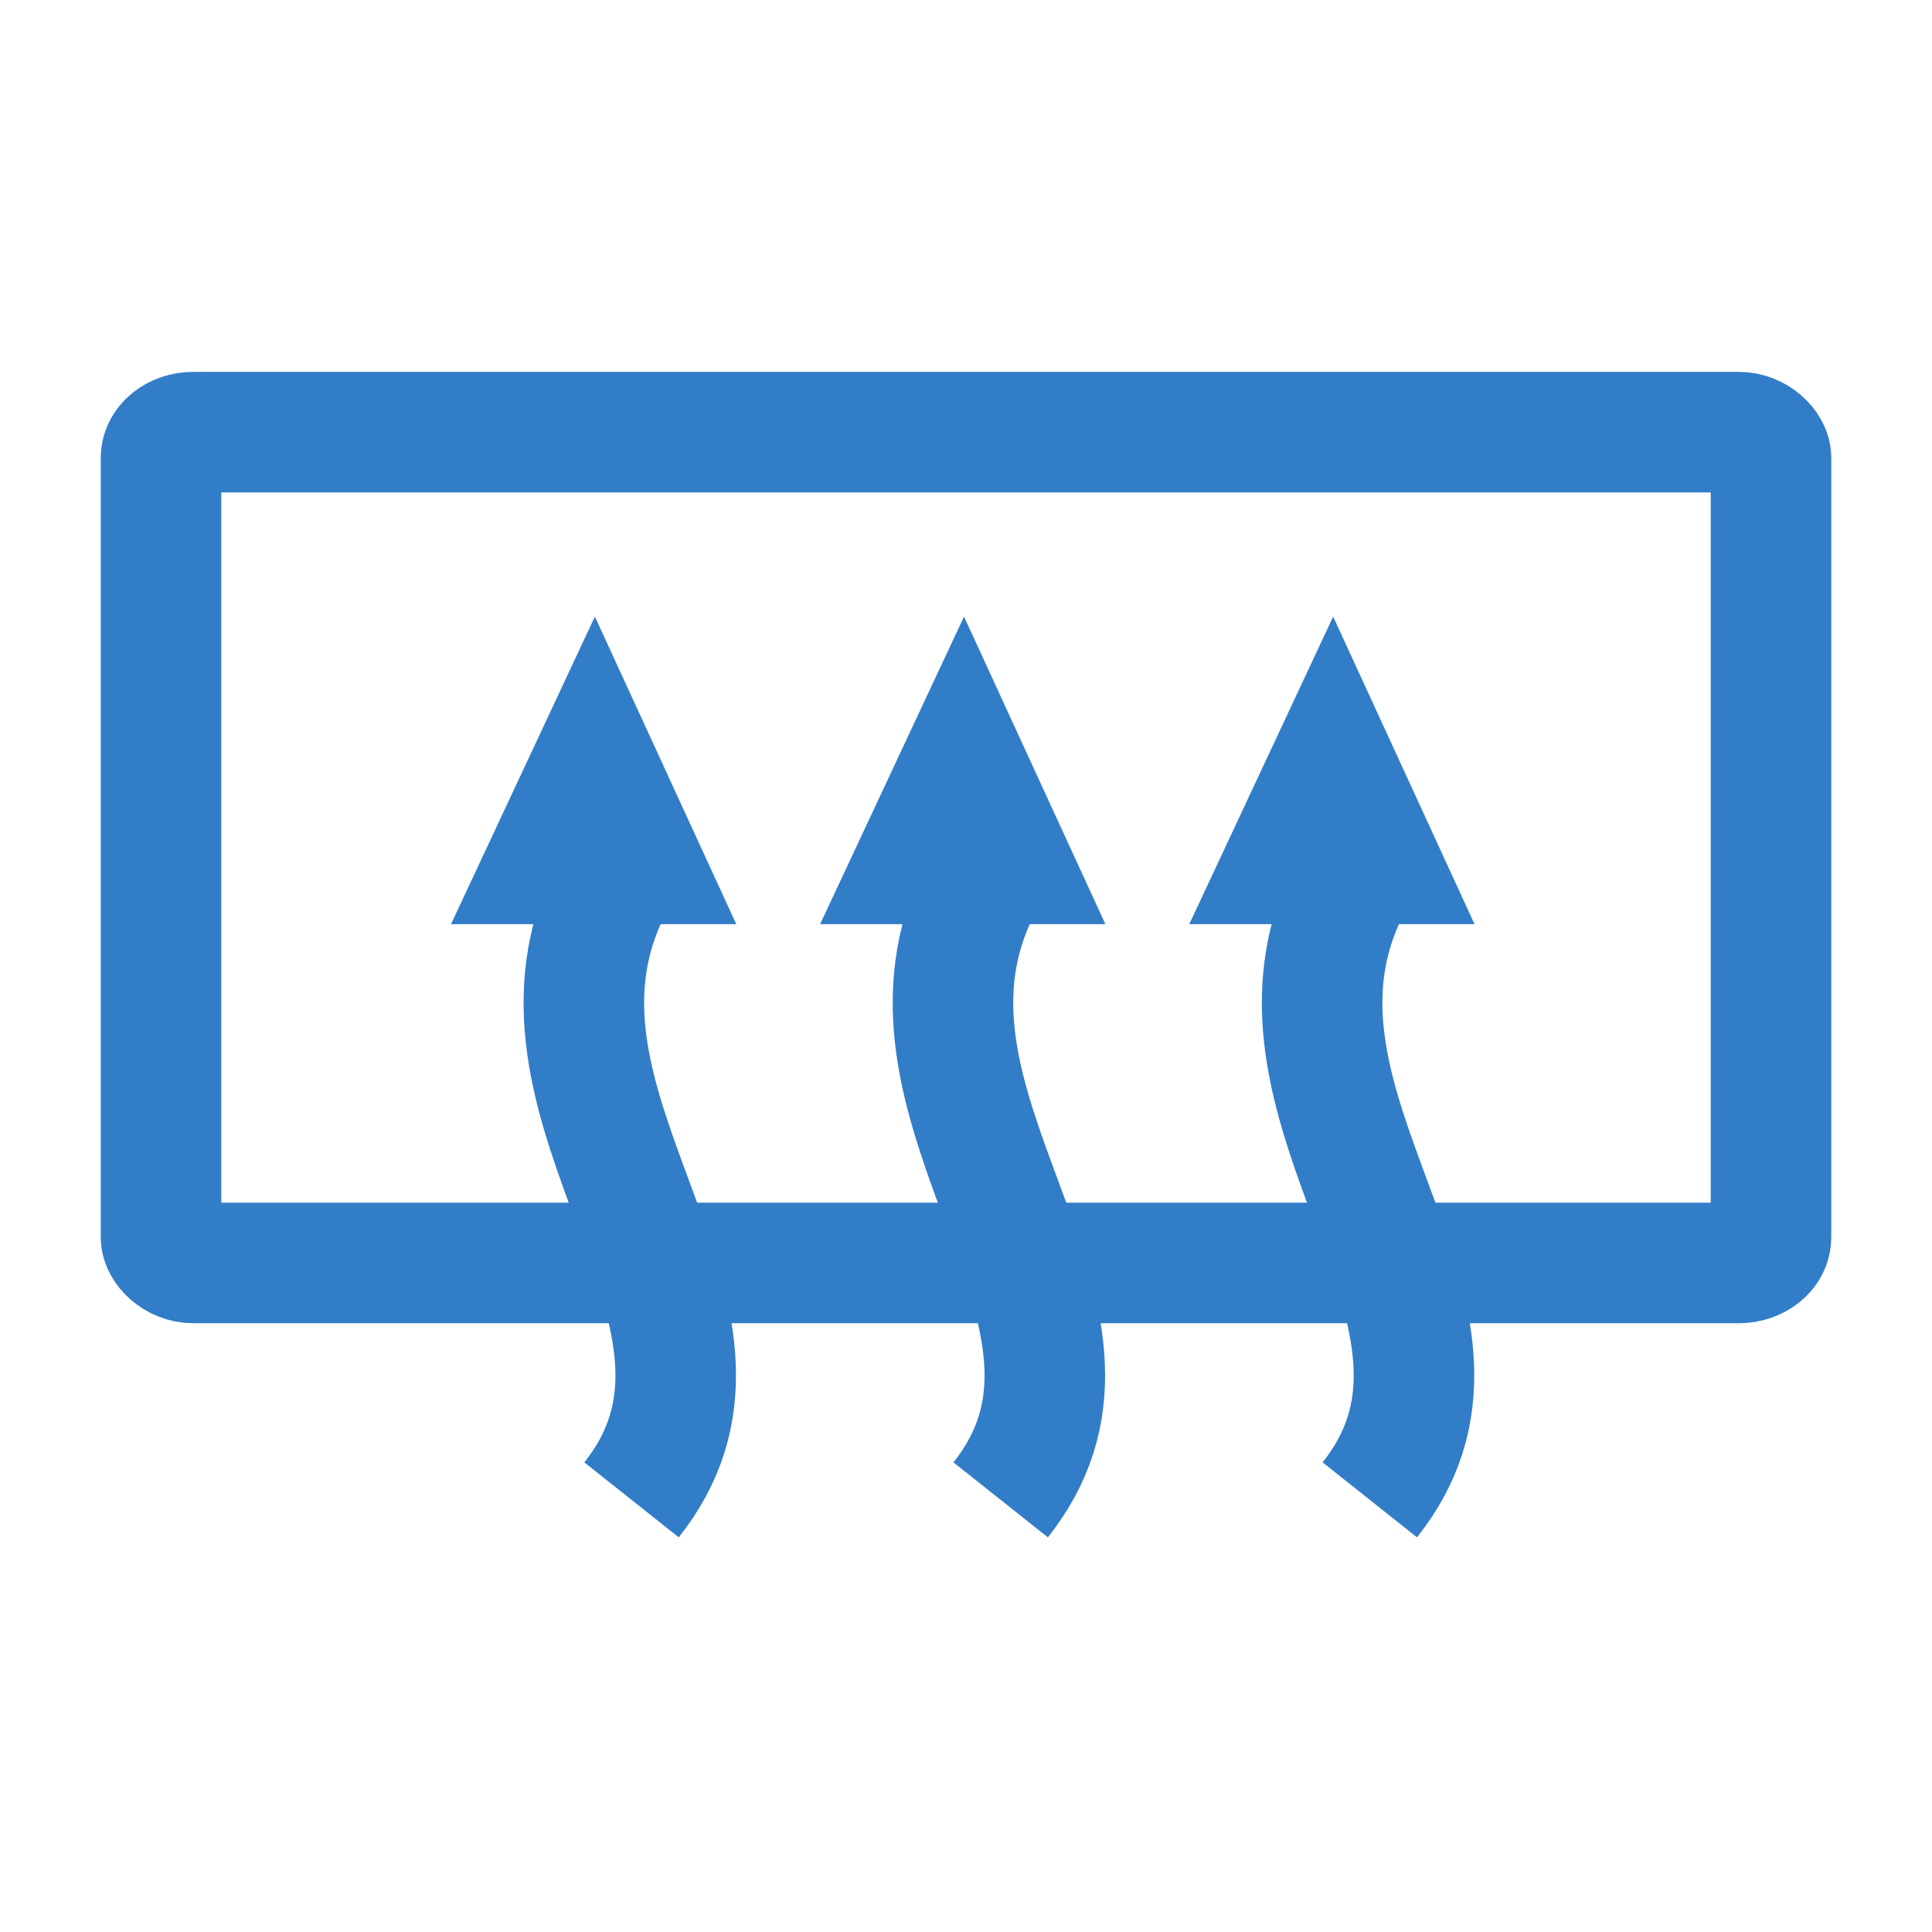 <svg:svg xmlns:dc="http://purl.org/dc/elements/1.1/" xmlns:ns2="http://creativecommons.org/ns#" xmlns:rdf="http://www.w3.org/1999/02/22-rdf-syntax-ns#" xmlns:svg="http://www.w3.org/2000/svg" height="80.143" id="svg2" version="1.1" viewBox="0.821 -10.426 80.143 80.143" width="80.143">
  <svg:g id="layer1" transform="translate(-175.59 -219.84)">
    <svg:rect fill="none" height="34.464" id="rect4577" rx="1.339" ry="1.071" stroke="#327dc8" stroke-linecap="round" stroke-width="5" style="color:#000000" width="66.786" x="183.09" y="227.34" />
    <svg:g id="g5273">
      <svg:g id="g5228" transform="translate(.226)">
        <svg:g id="g5224" stroke="#327dc8">
          <svg:path d="m218.14 244.22c-6.92 8.946 3.425 17.17 1.014 24.731-0.288 0.903-0.758 1.796-1.46 2.68" fill="none" id="path5216" stroke-width="5" />
          <svg:path d="m216.17 236.18-5.179 11.071h10.268z" fill="#327dc8" id="path5222" stroke-linecap="round" stroke-width="1px" />
        </svg:g>
      </svg:g>
      <svg:g id="g5228-1" transform="translate(15.539)">
        <svg:g id="g5224-5" stroke="#327dc8">
          <svg:path d="m218.14 244.22c-6.92 8.946 3.425 17.17 1.014 24.731-0.288 0.903-0.758 1.796-1.46 2.68" fill="none" id="path5216-4" stroke-width="5" />
          <svg:path d="m216.17 236.18-5.179 11.071h10.268z" fill="#327dc8" id="path5222-2" stroke-linecap="round" stroke-width="1px" />
        </svg:g>
      </svg:g>
      <svg:g id="g5228-0" transform="translate(-15.086)">
        <svg:g id="g5224-9" stroke="#327dc8">
          <svg:path d="m218.14 244.22c-6.92 8.946 3.425 17.17 1.014 24.731-0.288 0.903-0.758 1.796-1.46 2.68" fill="none" id="path5216-7" stroke-width="5" />
          <svg:path d="m216.17 236.18-5.179 11.071h10.268z" fill="#327dc8" id="path5222-3" stroke-linecap="round" stroke-width="1px" />
        </svg:g>
      </svg:g>
    </svg:g>
  </svg:g>
</svg:svg>
